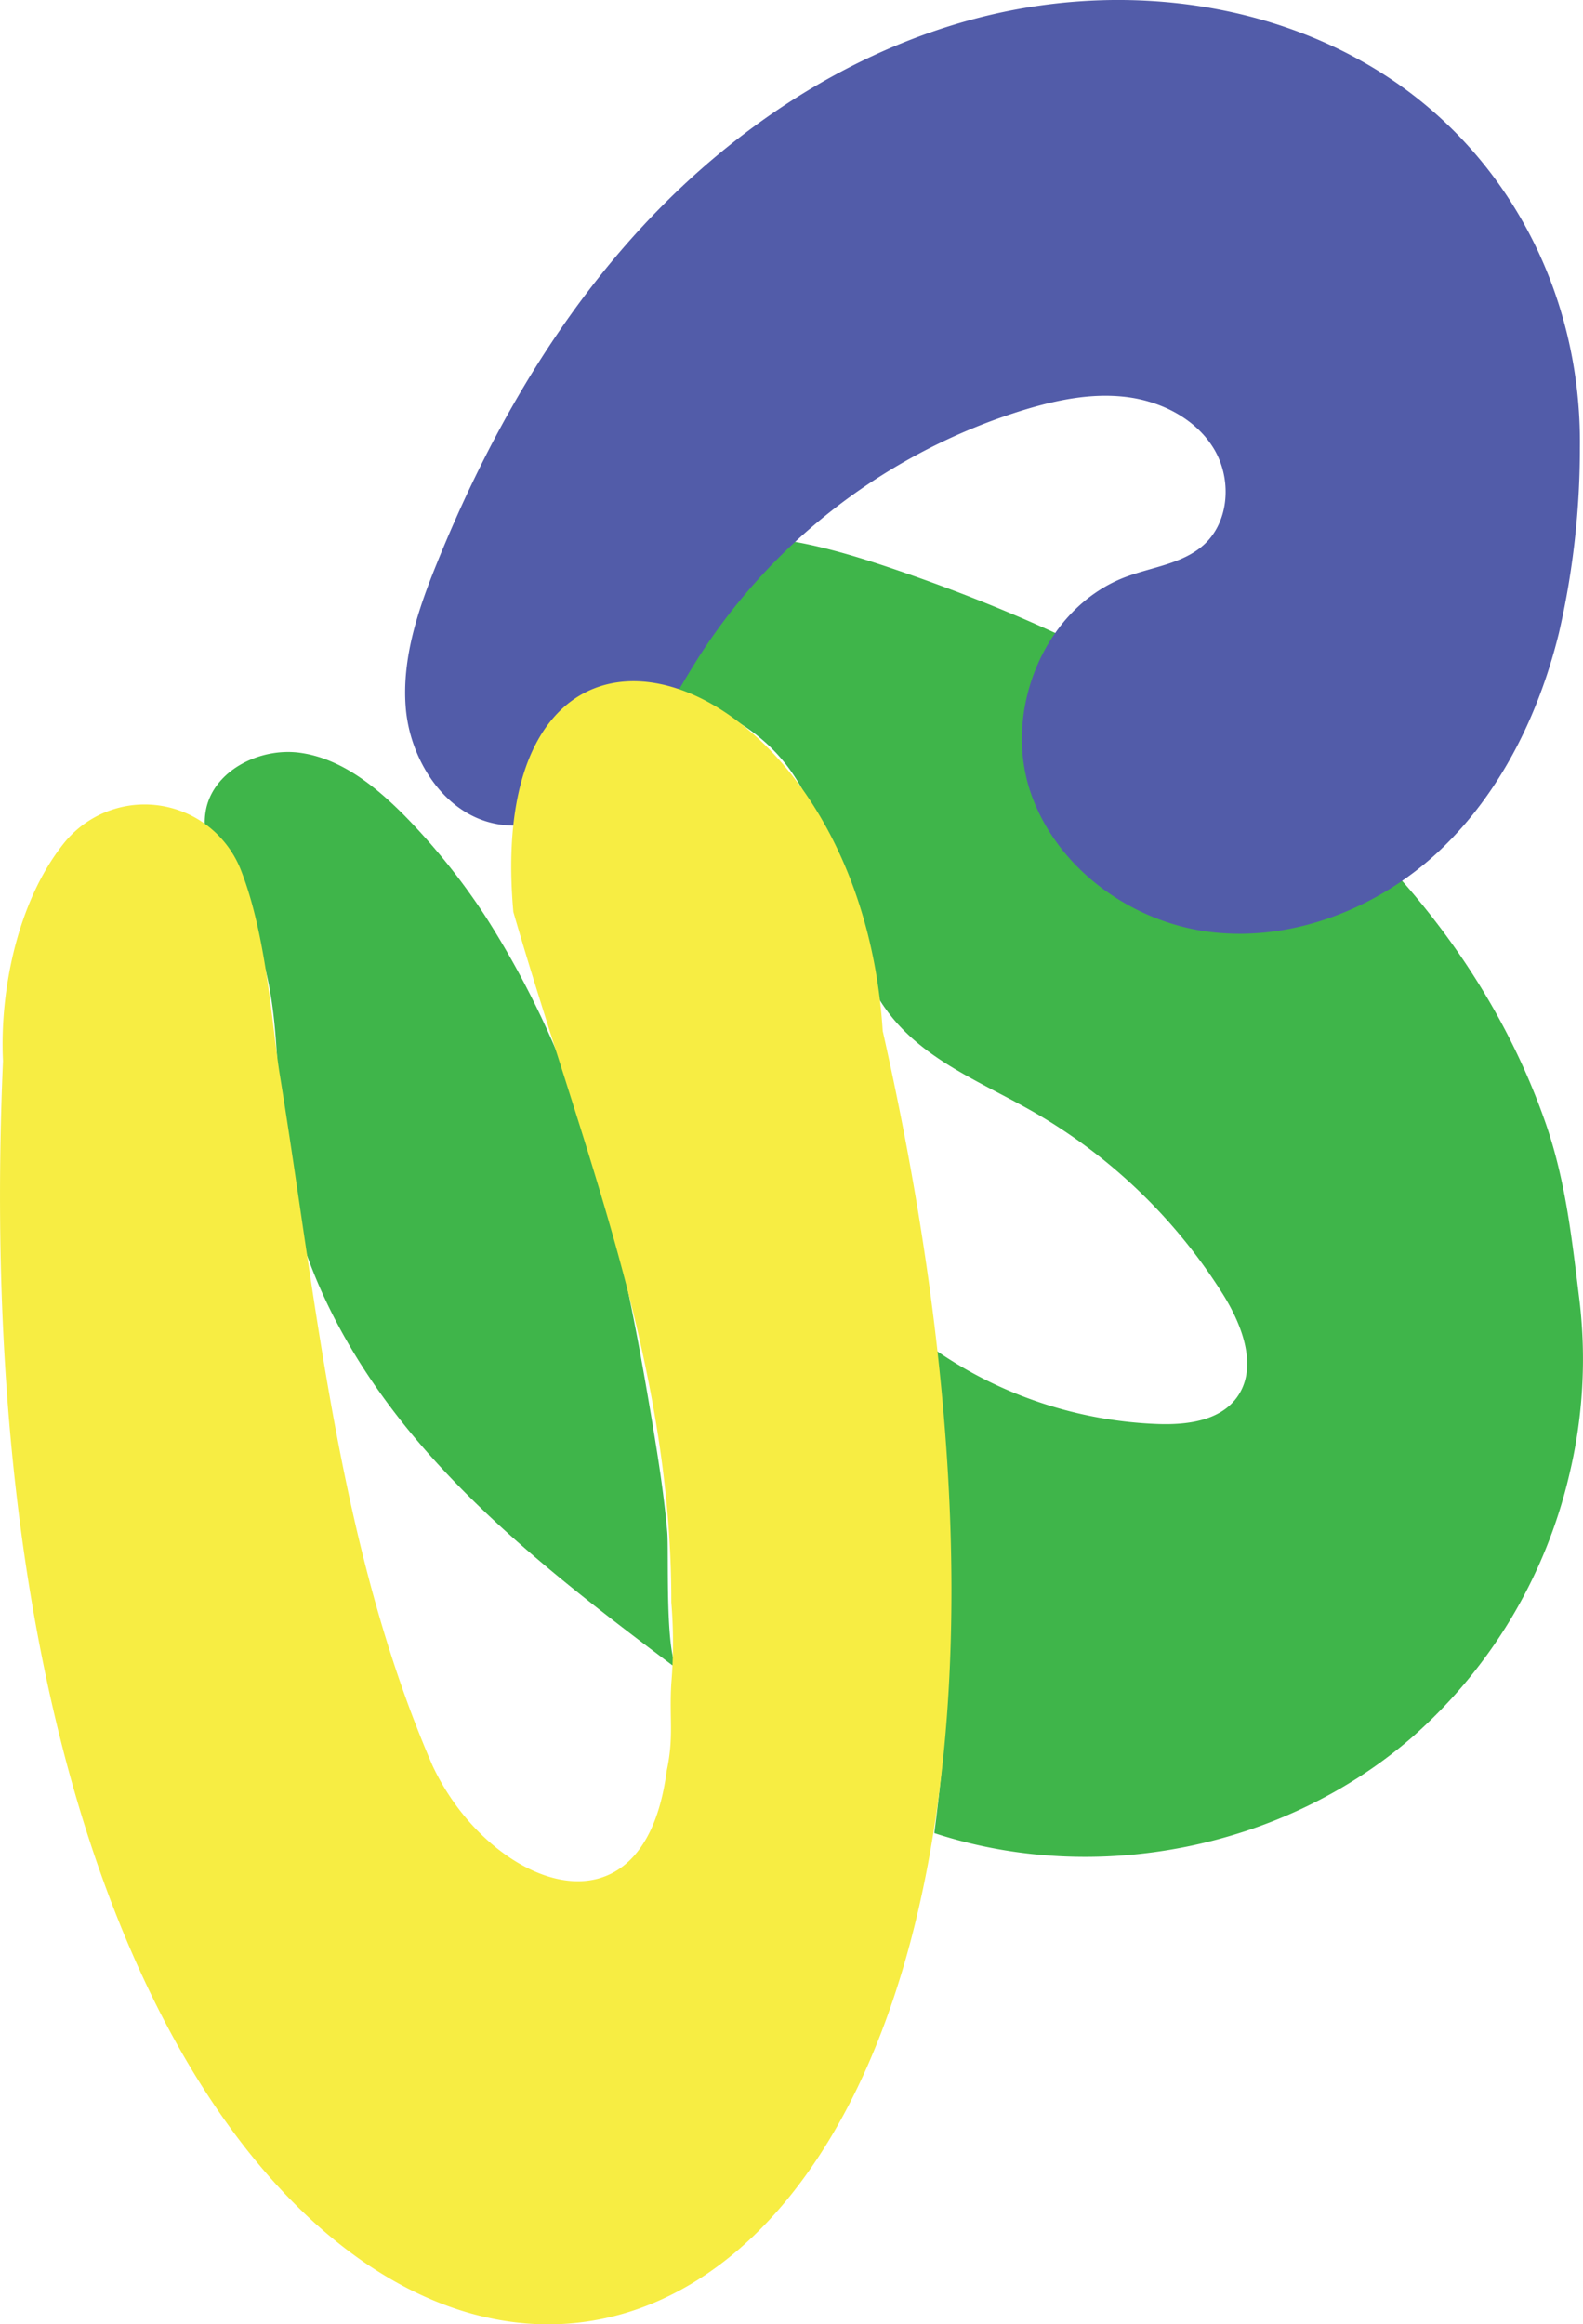 <svg xmlns="http://www.w3.org/2000/svg" viewBox="0 0 253.61 372.14"><defs><style>.cls-1{fill:#3fb54a;}.cls-2{fill:#525ca9;}.cls-3{fill:#f7ed43;}</style></defs><title>city_rio</title><g id="Layer_2" data-name="Layer 2"><g id="Layer_1-2" data-name="Layer 1"><g id="city_rio"><path class="cls-1" d="M149.69,293.44a296.36,296.36,0,0,0,.06-77.36A66.9,66.9,0,0,0,185.49,228c4.58.16,9.77-.46,12.55-4.1,3.62-4.75,1.06-11.6-2.1-16.65A87,87,0,0,0,165.52,178c-7.84-4.48-16.65-7.94-22.41-14.88-9.14-11-8.12-27.62-16.22-39.4-7.62-11.1-23.38-15.75-35.81-10.55-3.33-11.11,6.18-22.84,17.34-26s23.07,0,34.06,3.7c26.52,8.94,52.26,21.54,72.79,40.56,14.4,13.34,26,30,32.44,48.65,3.18,9.27,4.14,18.49,5.33,28.09a79.19,79.19,0,0,1-1.64,28,80.32,80.32,0,0,1-25.09,41.91C205.72,296,175.57,302,149.69,293.5Z"/><path class="cls-1" d="M77.9,146.92a146,146,0,0,1,16.21,34.84c4.65,14.38,7.56,29.23,10.07,44.11,1.09,6.47,2.15,12.89,2.72,19.43.28,3.28-.45,20.38,1.85,22.11-14-10.52-28-21.14-39.67-34.18S48.2,204.42,45.7,187.11c-2-13.52.08-28.11-6.27-40.21-2.86-5.45-7.47-10.79-6.5-16.87,1-6.52,8.59-10.4,15.13-9.5s12,5.29,16.69,10A104.79,104.79,0,0,1,77.9,146.92Z"/><path class="cls-2" d="M163.86,115.44c1-10,7.14-19.58,16.55-23.09,4.24-1.58,9.1-2.09,12.46-5.13,4.15-3.77,4.49-10.64,1.57-15.42s-8.43-7.56-14-8.24-11.19.48-16.55,2.12a95.16,95.16,0,0,0-51.75,39.22c-4.22,6.58-7.68,13.76-13.12,19.38S85.44,133.79,78,131.55s-12.37-10.35-13-18.28,2-15.73,5-23.1c8-19.76,18.67-38.61,33.19-54.2s33-27.83,53.64-33.14,43.42-3.3,61.91,7.29c22.19,12.7,34.7,36.37,34.37,61.61a131.29,131.29,0,0,1-3.36,29.63c-3.19,13-9.31,25.52-19,34.72S207.33,150.82,194,149.23s-25.77-11-29.36-23.88A27.37,27.37,0,0,1,163.86,115.44Z"/><path class="cls-3" d="M82.24,146c-5.38-60.77,55.4-41,59.18,19.07C202.56,436.2-11.38,444.48.48,169.86c-.54-11,2.23-25.36,9.67-34.74a16.58,16.58,0,0,1,28.49,4.3c4,10.29,4.86,23.89,6.1,32.12,6.09,37.35,9.39,76.12,24.54,111.12,9,19.29,33.83,29.26,37.53.88,1.18-5.51.4-8.36.74-14a78.31,78.31,0,0,0,0-13C107.62,217.54,93,183.18,82.24,146Z"/></g></g></g></svg>